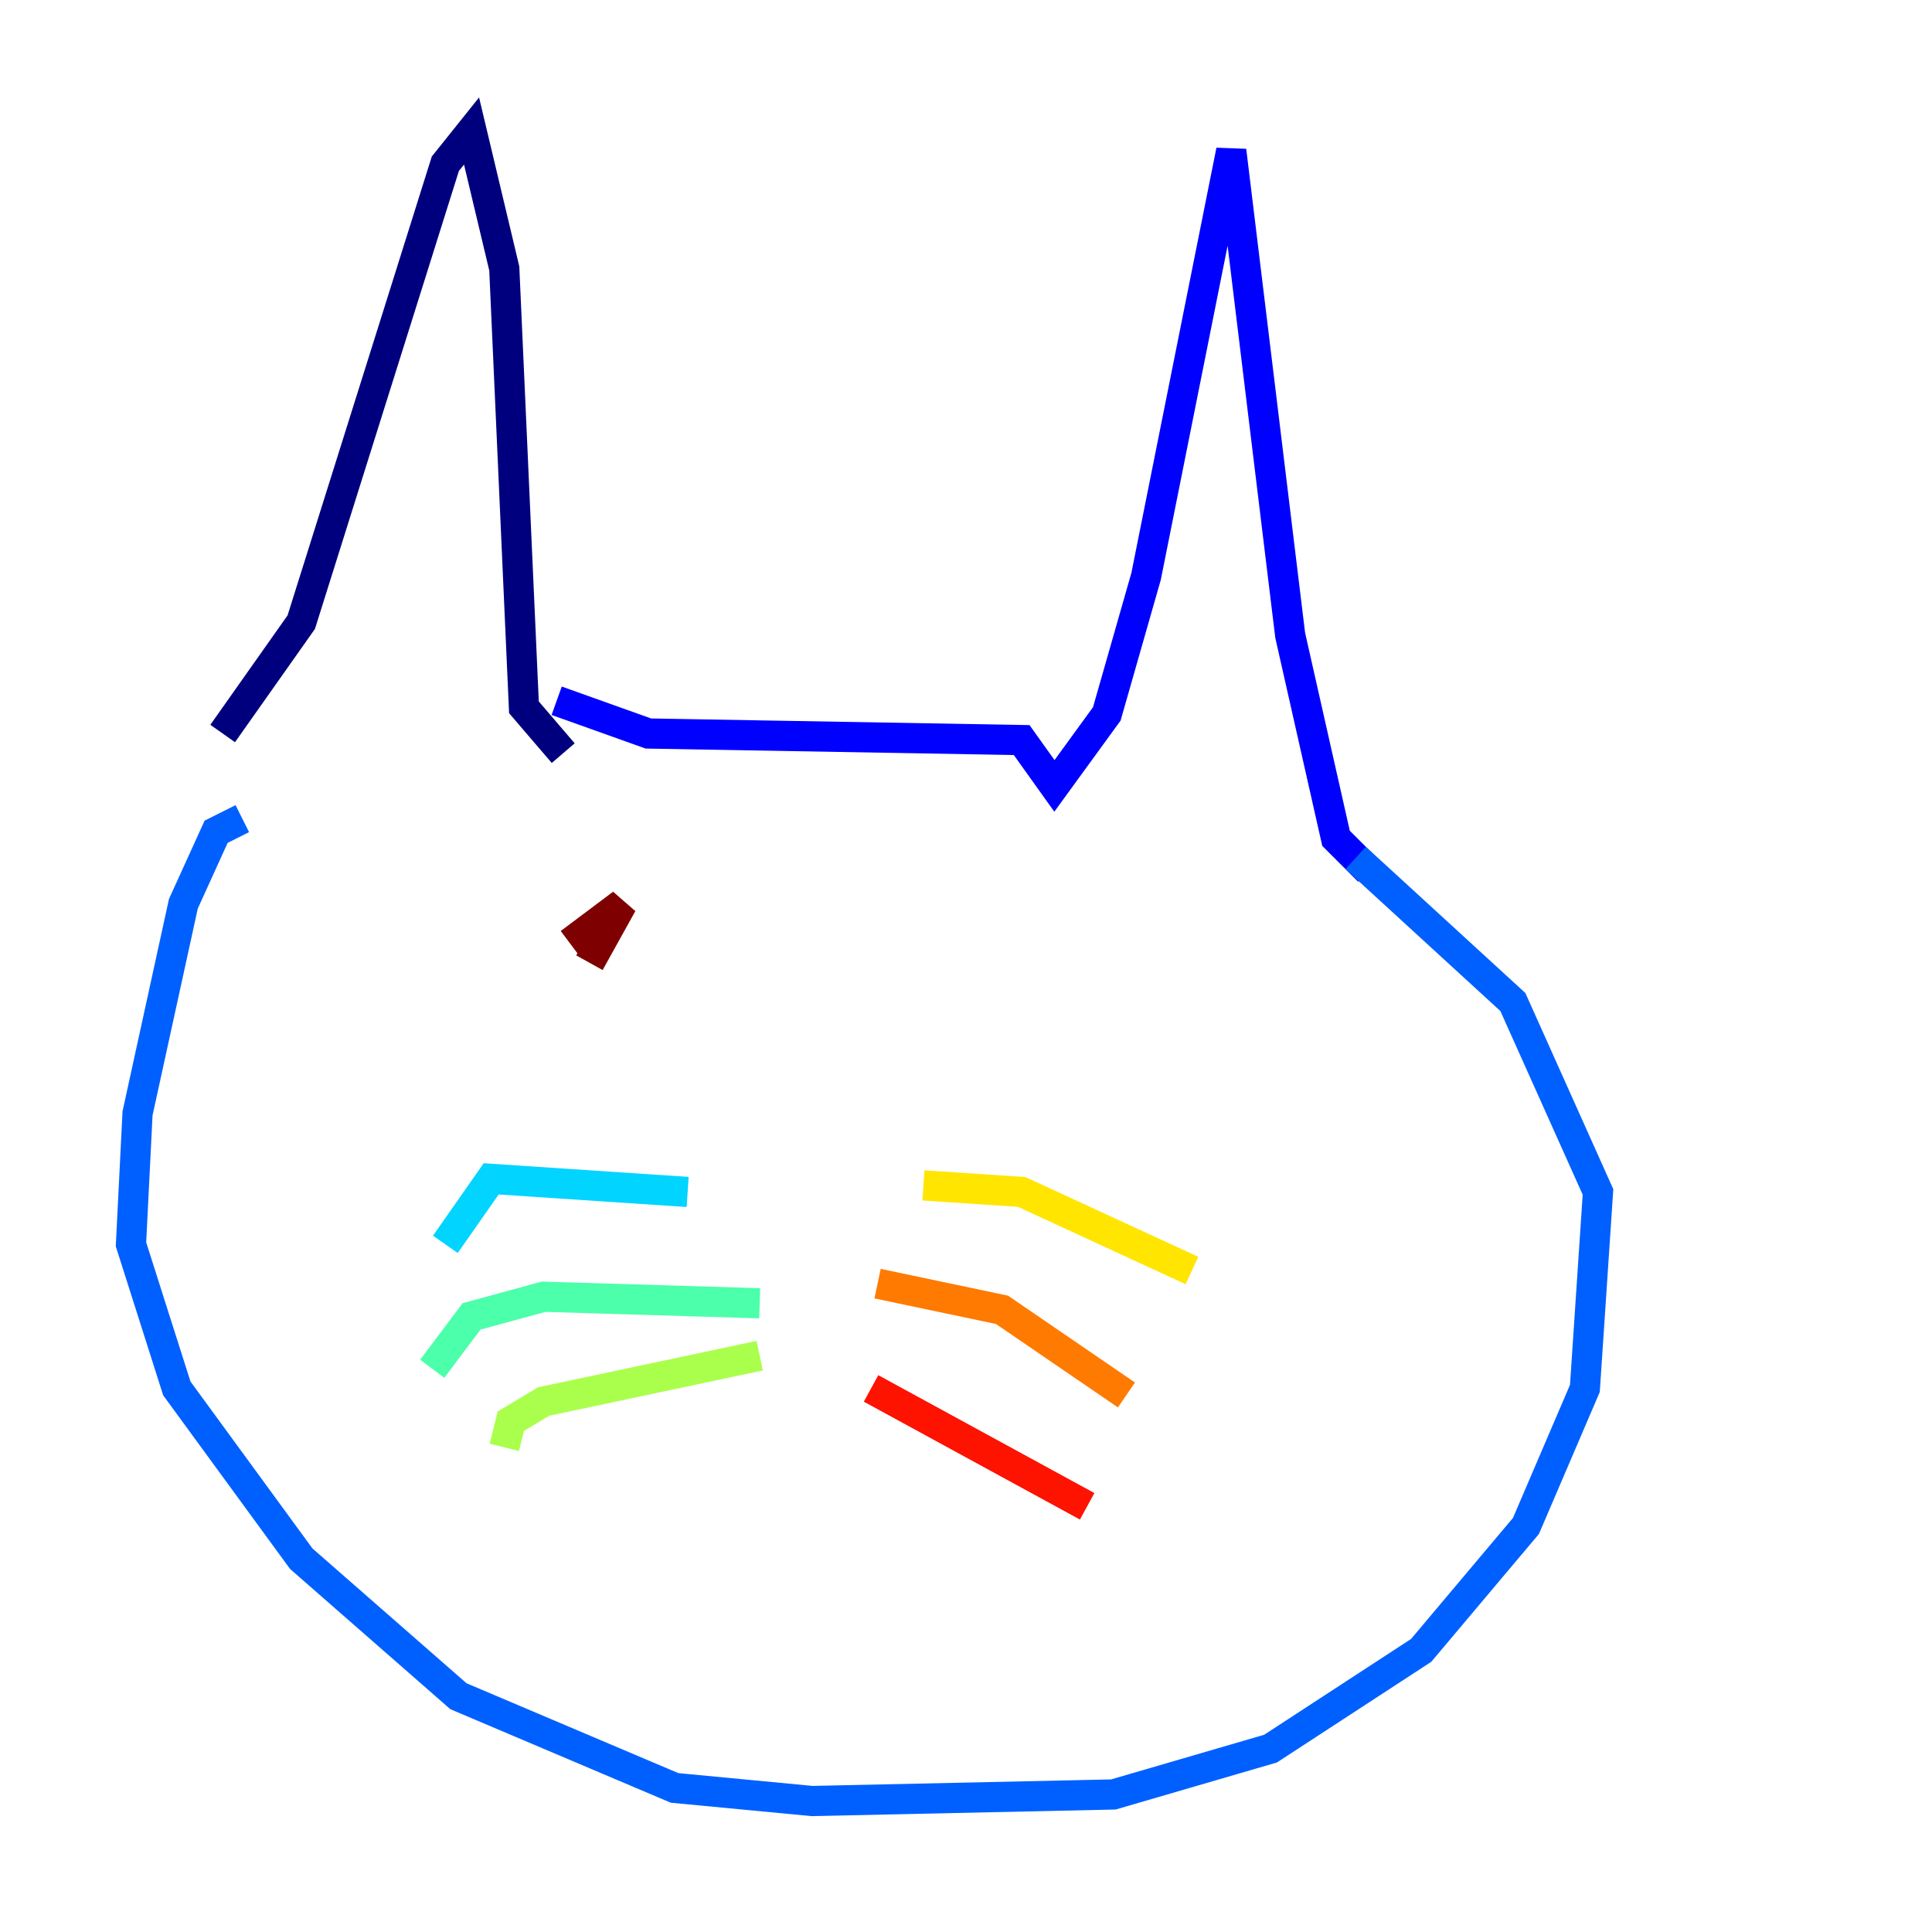<?xml version="1.0" encoding="utf-8" ?>
<svg baseProfile="tiny" height="128" version="1.2" viewBox="0,0,128,128" width="128" xmlns="http://www.w3.org/2000/svg" xmlns:ev="http://www.w3.org/2001/xml-events" xmlns:xlink="http://www.w3.org/1999/xlink"><defs /><polyline fill="none" points="14.752,48.597 19.959,41.22 29.505,10.848 31.241,8.678 33.41,17.79 34.712,46.861 37.315,49.898" stroke="#00007f" stroke-width="2" /><polyline fill="none" points="36.881,46.427 42.956,48.597 67.688,49.031 69.858,52.068 73.329,47.295 75.932,38.183 81.573,9.98 85.478,42.088 88.515,55.539 90.685,57.709" stroke="#0000fe" stroke-width="2" /><polyline fill="none" points="16.054,54.237 14.319,55.105 12.149,59.878 9.112,73.763 8.678,82.441 11.715,91.986 19.959,103.268 30.373,112.38 44.691,118.454 53.803,119.322 73.763,118.888 84.176,115.851 94.156,109.342 101.098,101.098 105.003,91.986 105.871,78.969 100.231,66.386 89.817,56.841" stroke="#0060ff" stroke-width="2" /><polyline fill="none" points="45.559,78.969 32.542,78.102 29.505,82.441" stroke="#00d4ff" stroke-width="2" /><polyline fill="none" points="50.332,86.346 36.014,85.912 31.241,87.214 28.637,90.685" stroke="#4cffaa" stroke-width="2" /><polyline fill="none" points="50.332,89.817 36.014,92.854 33.844,94.156 33.41,95.891" stroke="#aaff4c" stroke-width="2" /><polyline fill="none" points="61.18,78.536 67.688,78.969 78.969,84.176" stroke="#ffe500" stroke-width="2" /><polyline fill="none" points="58.142,85.044 66.386,86.78 74.63,92.42" stroke="#ff7a00" stroke-width="2" /><polyline fill="none" points="57.709,91.986 72.027,99.797" stroke="#fe1200" stroke-width="2" /><polyline fill="none" points="37.749,62.481 41.22,59.878 39.051,63.783" stroke="#7f0000" stroke-width="2" /></svg>